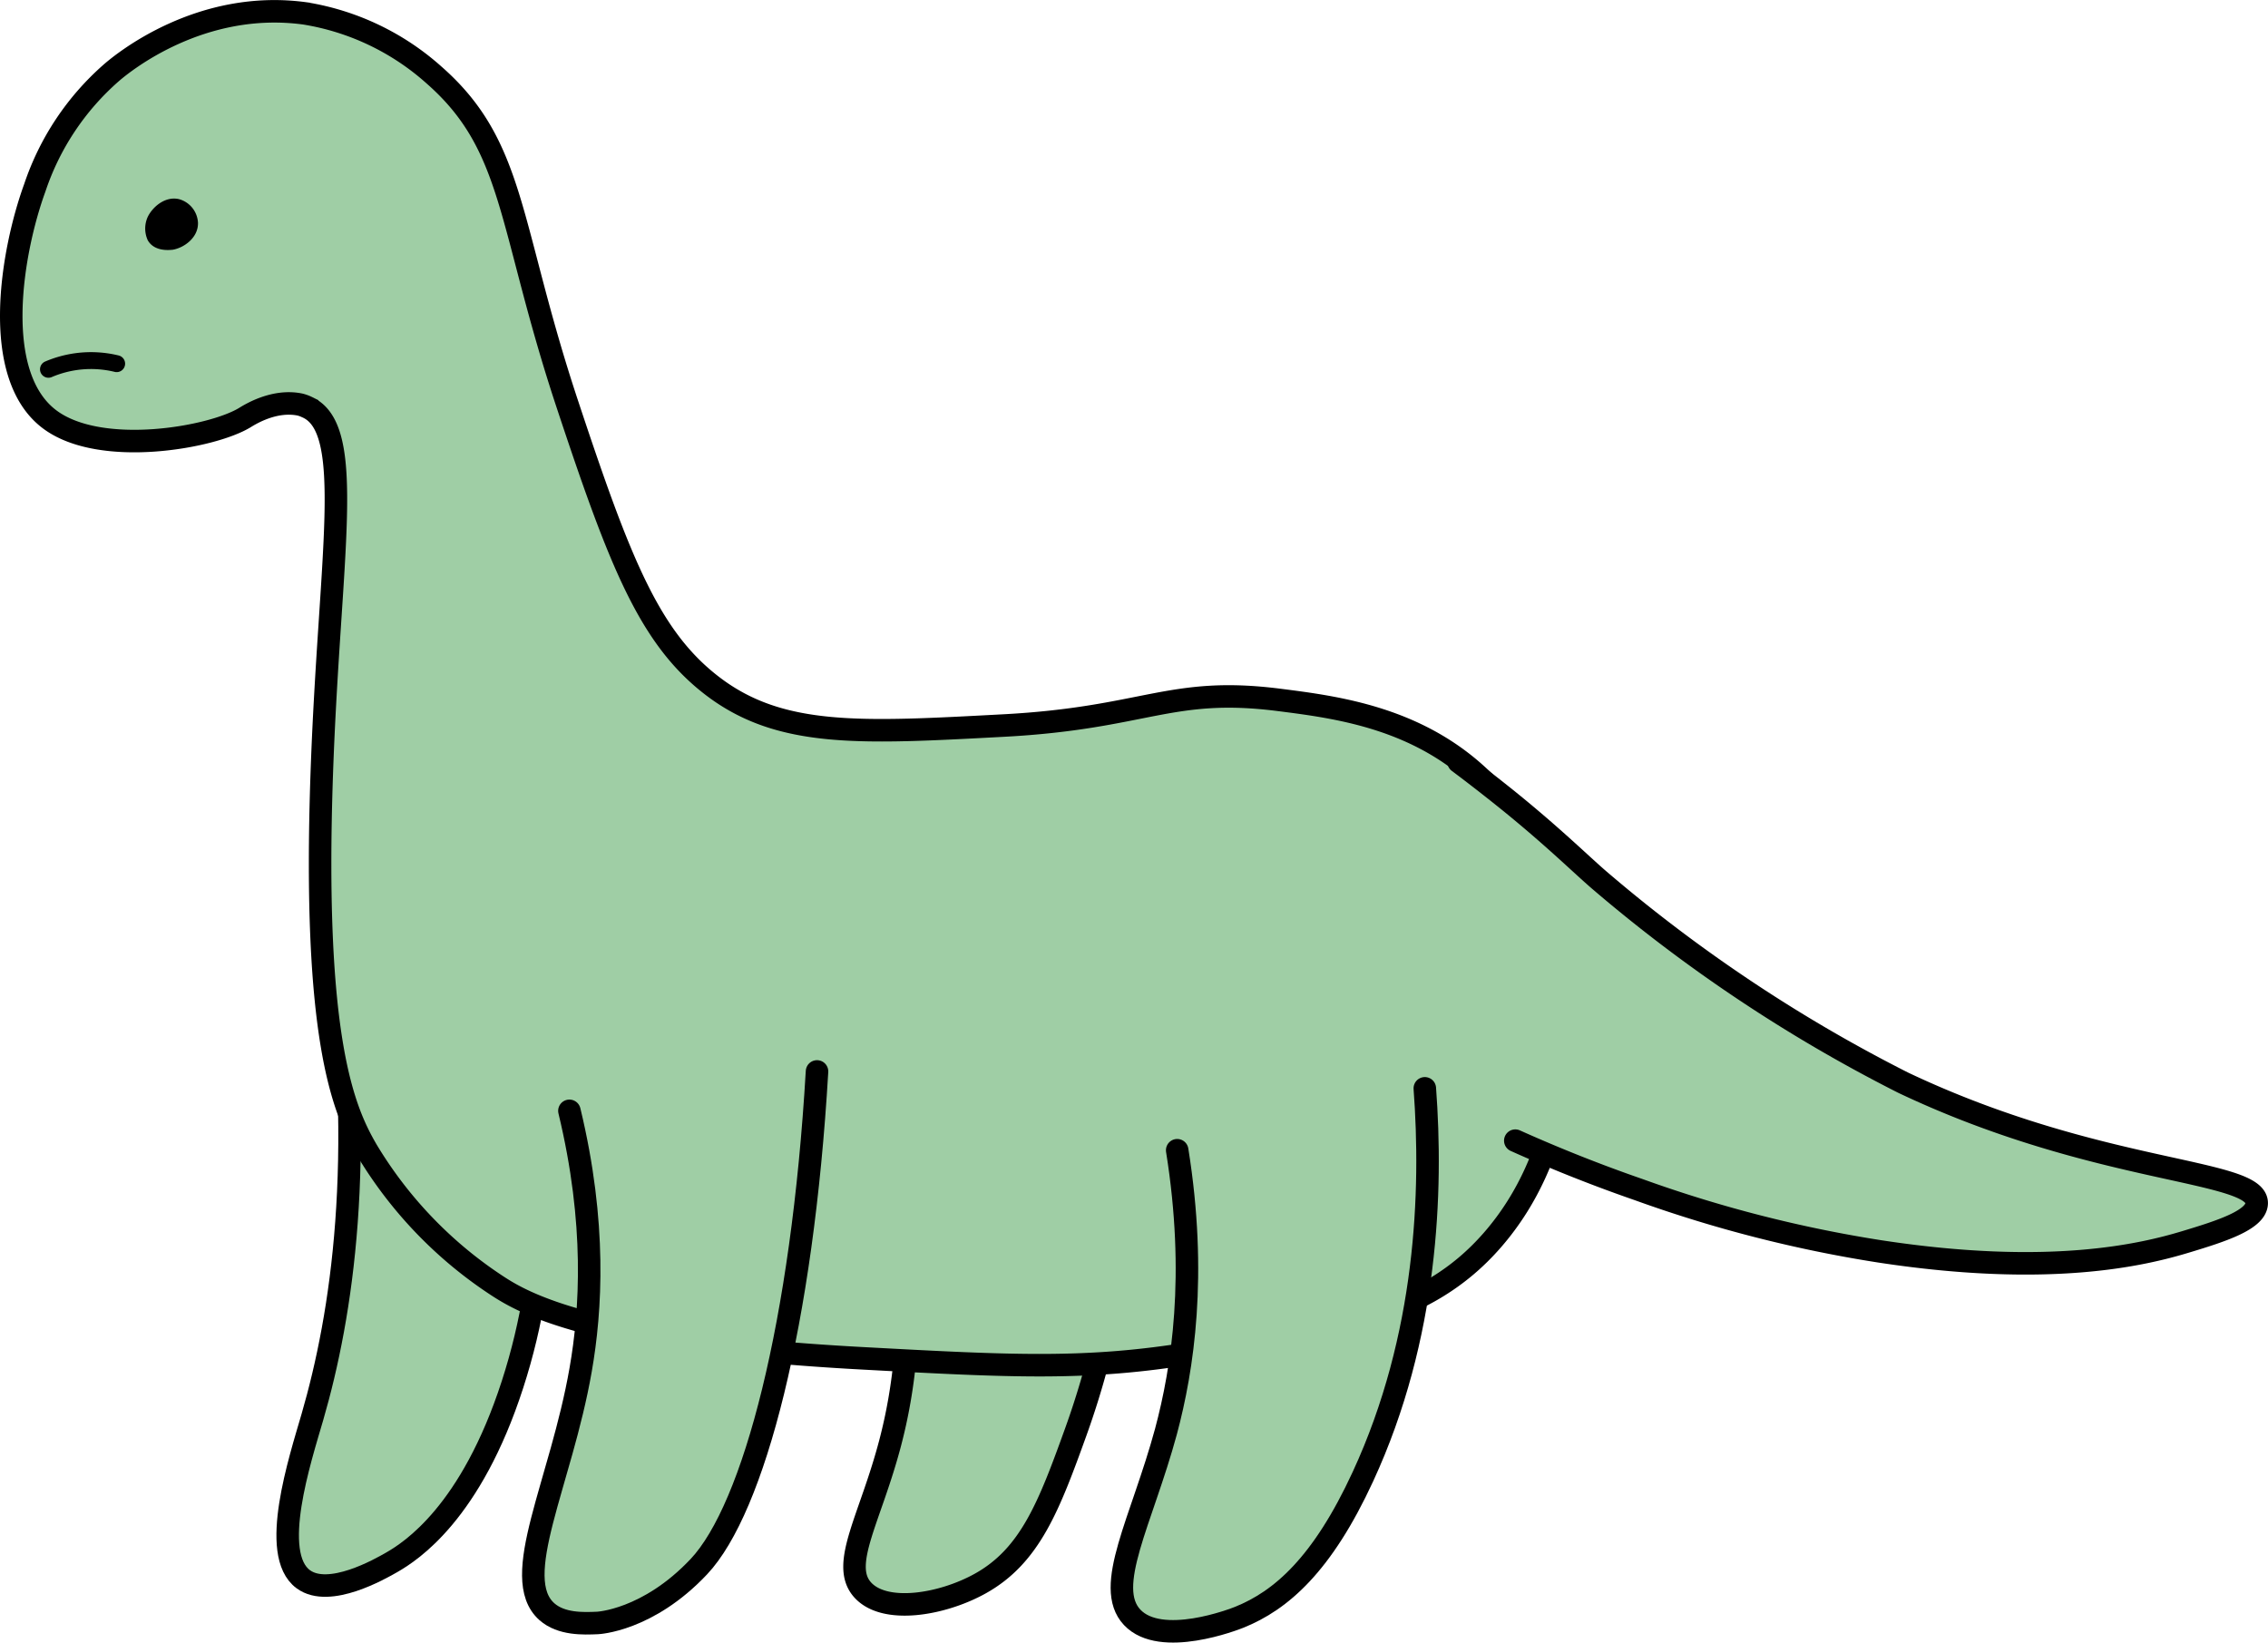 <svg xmlns="http://www.w3.org/2000/svg" viewBox="0 0 403.01 291.87"><defs><style>.cls-1,.cls-2{fill:#9fcea5;stroke-width:4px;}.cls-1,.cls-2,.cls-3{stroke:#000;}.cls-1,.cls-3{stroke-linecap:round;stroke-linejoin:round;}.cls-2{stroke-miterlimit:10;}.cls-3{fill:none;stroke-width:3px;}</style></defs><g id="Layer_2" data-name="Layer 2"><g id="Layer_25" data-name="Layer 25"><path class="cls-1" d="M160.18,216.38c2.41,17.74.34,31.08-2,40-3.5,13.36-8.85,21.48-5,26s14.17,2.8,21-1c8.89-4.94,12.24-13.81,17-27a149.47,149.47,0,0,0,8-35"/><path class="cls-1" d="M59.6,166.52c5.4,39.65,1.21,67-4.09,85.27-2.18,7.52-7.71,24.34-1.62,28.82,4.59,3.38,13.68-1.84,15.71-3,3.48-2,14.09-8.85,21.46-31.58C98.29,223.75,97,203,94.32,188.39"/><path class="cls-2" d="M100.82,71.83c9.35,28.2,14.58,41.52,25.81,50.09,12.11,9.24,26.49,8.34,51.7,7s29.6-7,48.85-4.57c10.56,1.34,25.42,3.23,37,15,13.66,13.89,13.9,32.56,14,40,.08,6,.34,25.71-13,41-11.87,13.62-27.87,15.84-53,20-19,3.16-32.35,2.44-59,1-48-2.59-60.17-9.81-65-13a74.76,74.76,0,0,1-23-24c-4.12-7.1-9.65-19.68-8-67,1.35-38.54,6.1-61.12-2.6-65a6.13,6.13,0,0,0-1.3-.47c-4.54-.92-8.79,1.72-9.77,2.32-5.82,3.57-25.56,7.09-34.63.36C-1.8,66.64,2.14,44.45,6.18,33.38a46.93,46.93,0,0,1,13.7-20.53c2-1.72,15.76-13,34.3-10.47a45.22,45.22,0,0,1,23,11C91.62,26.08,90.22,39.86,100.82,71.83Z"/><path class="cls-1" d="M259.18,135.38c2.13,1.59,5.28,4,9,7,7.89,6.39,12.79,11.24,16,14a270.59,270.59,0,0,0,54,36c34.66,16.44,63,15.29,62.82,21.45-.1,2.93-6.24,4.91-12.61,6.83-7.8,2.36-24.33,6.26-54.21,1.72a231.23,231.23,0,0,1-43-11c-9.09-3.15-16.55-6.29-21.92-8.7"/><path class="cls-1" d="M145.18,190.38c-2.61,44.66-11.2,77.61-21,88-9.08,9.63-18,10-18,10-2.5.11-6.42.27-9-2-6.77-6,2.48-22.82,6-43,1.84-10.51,2.83-26-2-46"/><path class="cls-1" d="M209.18,204.38c3.56,22.19,1,38.8-2,50-4.32,15.9-11.11,27.57-6,33s18.2.32,19,0c7.48-3,14.8-9.4,22-25,11.51-24.9,12.36-50.82,11-69"/><path d="M35.18,39.56c.09,2.67-2.5,4.49-4.51,4.82-.25,0-3.17.48-4.41-1.68a5,5,0,0,1,0-4.18c.85-1.73,3.07-3.72,5.57-3.13A4.59,4.59,0,0,1,35.18,39.56Z"/><path class="cls-3" d="M20.73,64.62a19.26,19.26,0,0,0-12.12,1"/></g></g></svg>